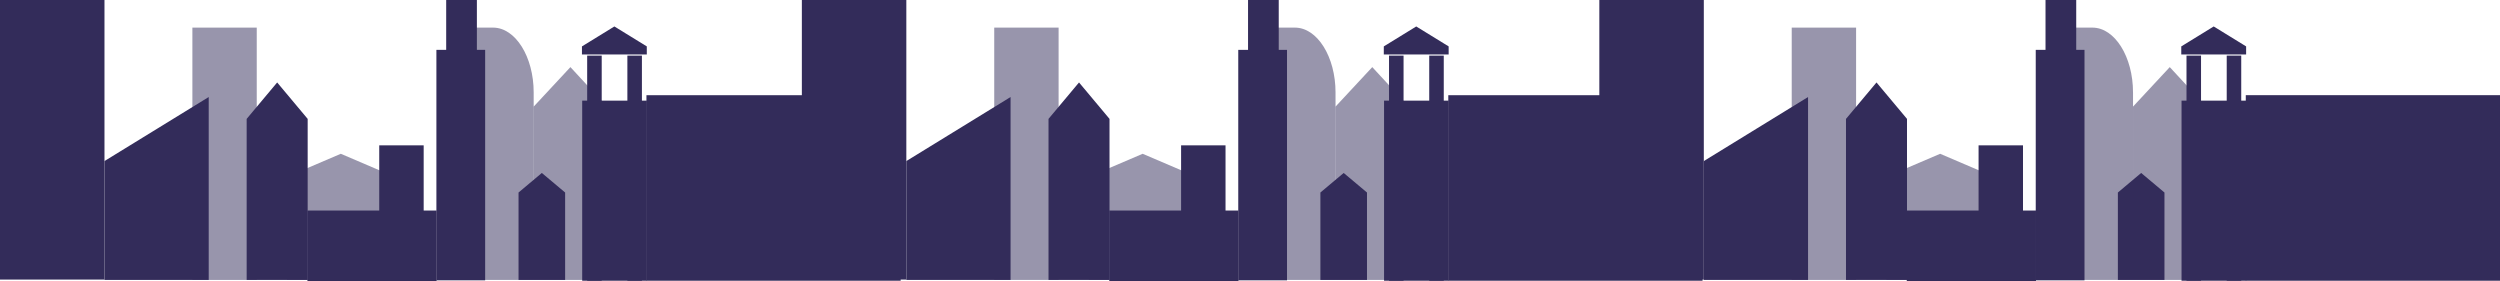 <svg width="1350" height="152" viewBox="0 0 1350 152" fill="none" xmlns="http://www.w3.org/2000/svg">
    <path d="M154.986 151.172V95.466l29.052-12.425 29.052 12.425v55.706h-58.104zm133.198 0V57.569l19.843-21.33 19.714 21.33v93.603h-39.557z" fill="#332C5A" fill-opacity=".5"/>
    <path fill-rule="evenodd" clip-rule="evenodd" d="M138.645 14.91v136.262h-34.759V14.911h34.759z" fill="#332C5A" fill-opacity=".5"/>
    <path d="M253.426 151.172V14.911h12.839c12.062 0 21.919 15.737 21.919 34.995v101.266h-34.759.001z" fill="#332C5A" fill-opacity=".5"/>
    <path fill-rule="evenodd" clip-rule="evenodd" d="M235.786 113.689V152H166.01v-38.311h69.776z" fill="#332C5A"/>
    <path fill-rule="evenodd" clip-rule="evenodd" d="M228.783 78.486v38.31H204.79v-38.31h23.993zM56.418 0v150.966H0V0h56.418z" fill="#332C5A"/>
    <path d="M56.418 151.172V86.976l56.287-34.584v98.78H56.418zm76.78 0V64.196l16.472-19.673 16.47 19.673v86.976h-32.943.001zm146.815 0v-47.215l12.581-10.561 12.58 10.561v47.215h-25.161zm34.239-121.765v-4.35l17.509-10.77 17.509 10.77v4.347h-35.018v.003z" fill="#332C5A"/>
    <path fill-rule="evenodd" clip-rule="evenodd" d="M261.985 26.921v124.458h-26.328V26.921h26.328z" fill="#332C5A"/>
    <path fill-rule="evenodd" clip-rule="evenodd" d="M257.517 0v86.033H240.94V0h16.577zm228.842 51.39v100.205H349.08V51.391h137.279z" fill="#332C5A"/>
    <path fill-rule="evenodd" clip-rule="evenodd" d="M349.319 54.346v97.249h-34.932v-97.25h34.932z" fill="#332C5A"/>
    <path fill-rule="evenodd" clip-rule="evenodd" d="M324.921 30.033v121.562h-7.847V30.033h7.847zm21.71 0v121.562h-7.847V30.033h7.847z" fill="#332C5A"/>
    <path d="M587.987 151.172V95.466l29.052-12.425 29.052 12.425v55.706h-58.104zm133.198 0V57.569l19.843-21.33 19.714 21.33v93.603h-39.557z" fill="#332C5A" fill-opacity=".5"/>
    <path fill-rule="evenodd" clip-rule="evenodd" d="M571.646 14.91v136.262h-34.759V14.911h34.759z" fill="#332C5A" fill-opacity=".5"/>
    <path d="M686.427 151.172V14.911h12.839c12.062 0 21.919 15.737 21.919 34.995v101.266h-34.759.001z" fill="#332C5A" fill-opacity=".5"/>
    <path fill-rule="evenodd" clip-rule="evenodd" d="M668.787 113.689V152h-69.775v-38.311h69.775z" fill="#332C5A"/>
    <path fill-rule="evenodd" clip-rule="evenodd" d="M661.784 78.486v38.31h-23.993v-38.31h23.993zM489.419 0v150.966h-56.418V0h56.418z" fill="#332C5A"/>
    <path d="M489.419 151.172V86.976l56.287-34.584v98.78h-56.287zm76.78 0V64.196l16.472-19.673 16.47 19.673v86.976h-32.943.001zm146.815 0v-47.215l12.581-10.561 12.58 10.561v47.215h-25.161zm34.239-121.765v-4.35l17.509-10.77 17.509 10.77v4.347h-35.018v.003z" fill="#332C5A"/>
    <path fill-rule="evenodd" clip-rule="evenodd" d="M694.986 26.921v124.458h-26.328V26.921h26.328z" fill="#332C5A"/>
    <path fill-rule="evenodd" clip-rule="evenodd" d="M690.518 0v86.033h-16.577V0h16.577zM919.36 51.39v100.205H782.081V51.391H919.36z" fill="#332C5A"/>
    <path fill-rule="evenodd" clip-rule="evenodd" d="M782.32 54.346v97.249h-34.932v-97.25h34.932z" fill="#332C5A"/>
    <path fill-rule="evenodd" clip-rule="evenodd" d="M757.922 30.033v121.562h-7.847V30.033h7.847zm21.71 0v121.562h-7.847V30.033h7.847z" fill="#332C5A"/>
    <path d="M1018.63 151.172V95.466l29.05-12.425 29.05 12.425v55.706h-58.1zm133.2 0V57.569l19.84-21.33 19.71 21.33v93.603h-39.55z" fill="#332C5A" fill-opacity=".5"/>
    <path fill-rule="evenodd" clip-rule="evenodd" d="M1002.29 14.91v136.262h-34.762V14.911h34.762z" fill="#332C5A" fill-opacity=".5"/>
    <path d="M1117.07 151.172V14.911h12.84c12.06 0 21.92 15.737 21.92 34.995v101.266h-34.76z" fill="#332C5A" fill-opacity=".5"/>
    <path fill-rule="evenodd" clip-rule="evenodd" d="M1099.43 113.689V152h-69.78v-38.311h69.78z" fill="#332C5A"/>
    <path fill-rule="evenodd" clip-rule="evenodd" d="M1092.42 78.486v38.31h-23.99v-38.31h23.99zM920.059 0v150.966h-56.418V0h56.418z" fill="#332C5A"/>
    <path d="M920.059 151.172V86.976l56.288-34.584v98.78h-56.288zm76.78 0V64.196l16.471-19.673 16.47 19.673v86.976h-32.942.001zm146.811 0v-47.215l12.58-10.561 12.58 10.561v47.215h-25.16zm34.24-121.765v-4.35l17.51-10.77 17.51 10.77v4.347h-35.02v.003z" fill="#332C5A"/>
    <path fill-rule="evenodd" clip-rule="evenodd" d="M1125.63 26.921v124.458h-26.33V26.921h26.33z" fill="#332C5A"/>
    <path fill-rule="evenodd" clip-rule="evenodd" d="M1121.16 0v86.033h-16.58V0h16.58zM1350 51.39v100.205h-137.28V51.391H1350z" fill="#332C5A"/>
    <path fill-rule="evenodd" clip-rule="evenodd" d="M1212.96 54.346v97.249h-34.93v-97.25h34.93z" fill="#332C5A"/>
    <path fill-rule="evenodd" clip-rule="evenodd" d="M1188.56 30.033v121.562h-7.85V30.033h7.85zm21.71 0v121.562h-7.84V30.033h7.84z" fill="#332C5A"/>
</svg>
